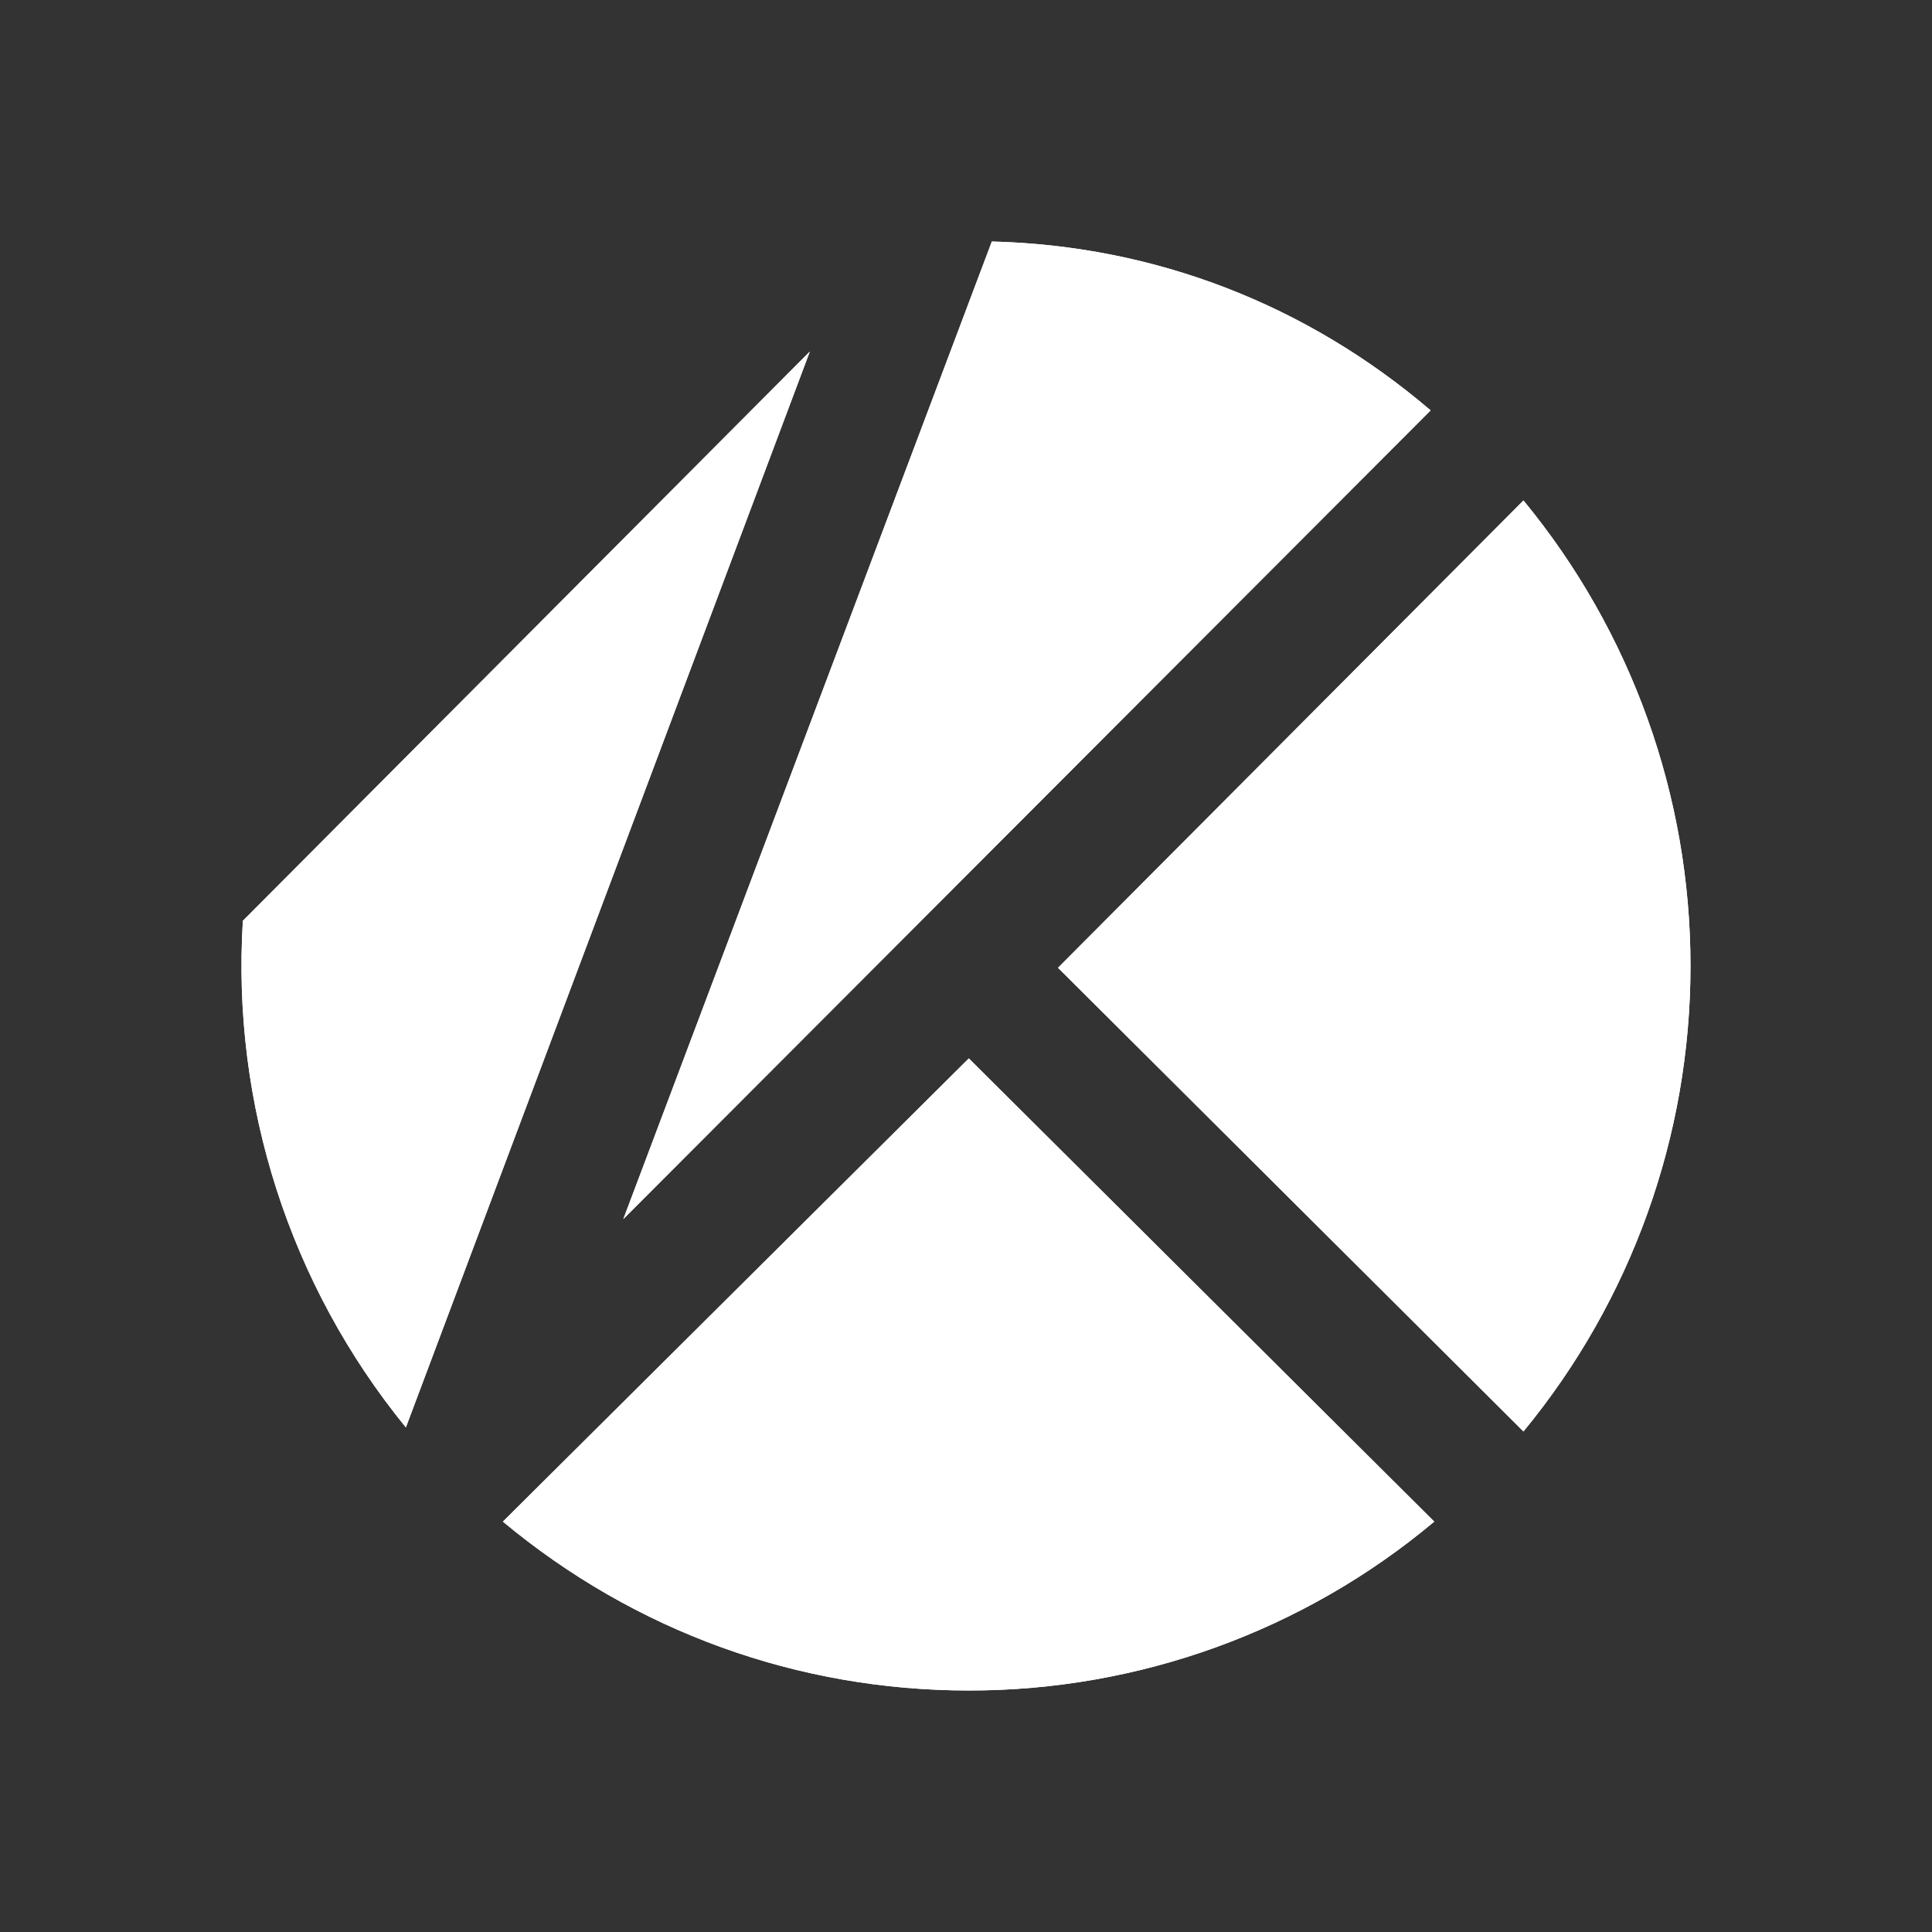 <svg width="24" height="24" viewBox="0 0 24 24" fill="none" xmlns="http://www.w3.org/2000/svg">
<rect x="0" y="0" width="24" height="24" fill="#333333" stroke="none"/>
<path d="M12.321 3C14.346 3.051 16.231 3.782 17.772 5.098L7.743 15.144L12.321 3Z" fill="white"/>
<path d="M12.321 3C14.346 3.051 16.231 3.782 17.772 5.098L7.743 15.144L12.321 3Z" fill="white"/>
<path d="M13.143 12.022L18.925 6.217C20.267 7.845 21 9.89 21 11.999C21 14.109 20.267 16.153 18.925 17.782L13.143 12.022Z" fill="white"/>
<path d="M13.143 12.022L18.925 6.217C20.267 7.845 21 9.89 21 11.999C21 14.109 20.267 16.153 18.925 17.782L13.143 12.022Z" fill="white"/>
<path d="M3.017 11.438L10.06 4.367L5.042 17.732C3.599 15.964 2.876 13.716 3.017 11.438Z" fill="white"/>
<path d="M3.017 11.438L10.06 4.367L5.042 17.732C3.599 15.964 2.876 13.716 3.017 11.438Z" fill="white"/>
<path d="M6.247 18.902L12.035 13.148L17.817 18.902C16.197 20.26 14.149 21.002 12.035 21C9.914 21 7.889 20.269 6.247 18.902Z" fill="white"/>
<path d="M6.247 18.902L12.035 13.148L17.817 18.902C16.197 20.26 14.149 21.002 12.035 21C9.914 21 7.889 20.269 6.247 18.902Z" fill="white"/>
</svg>
